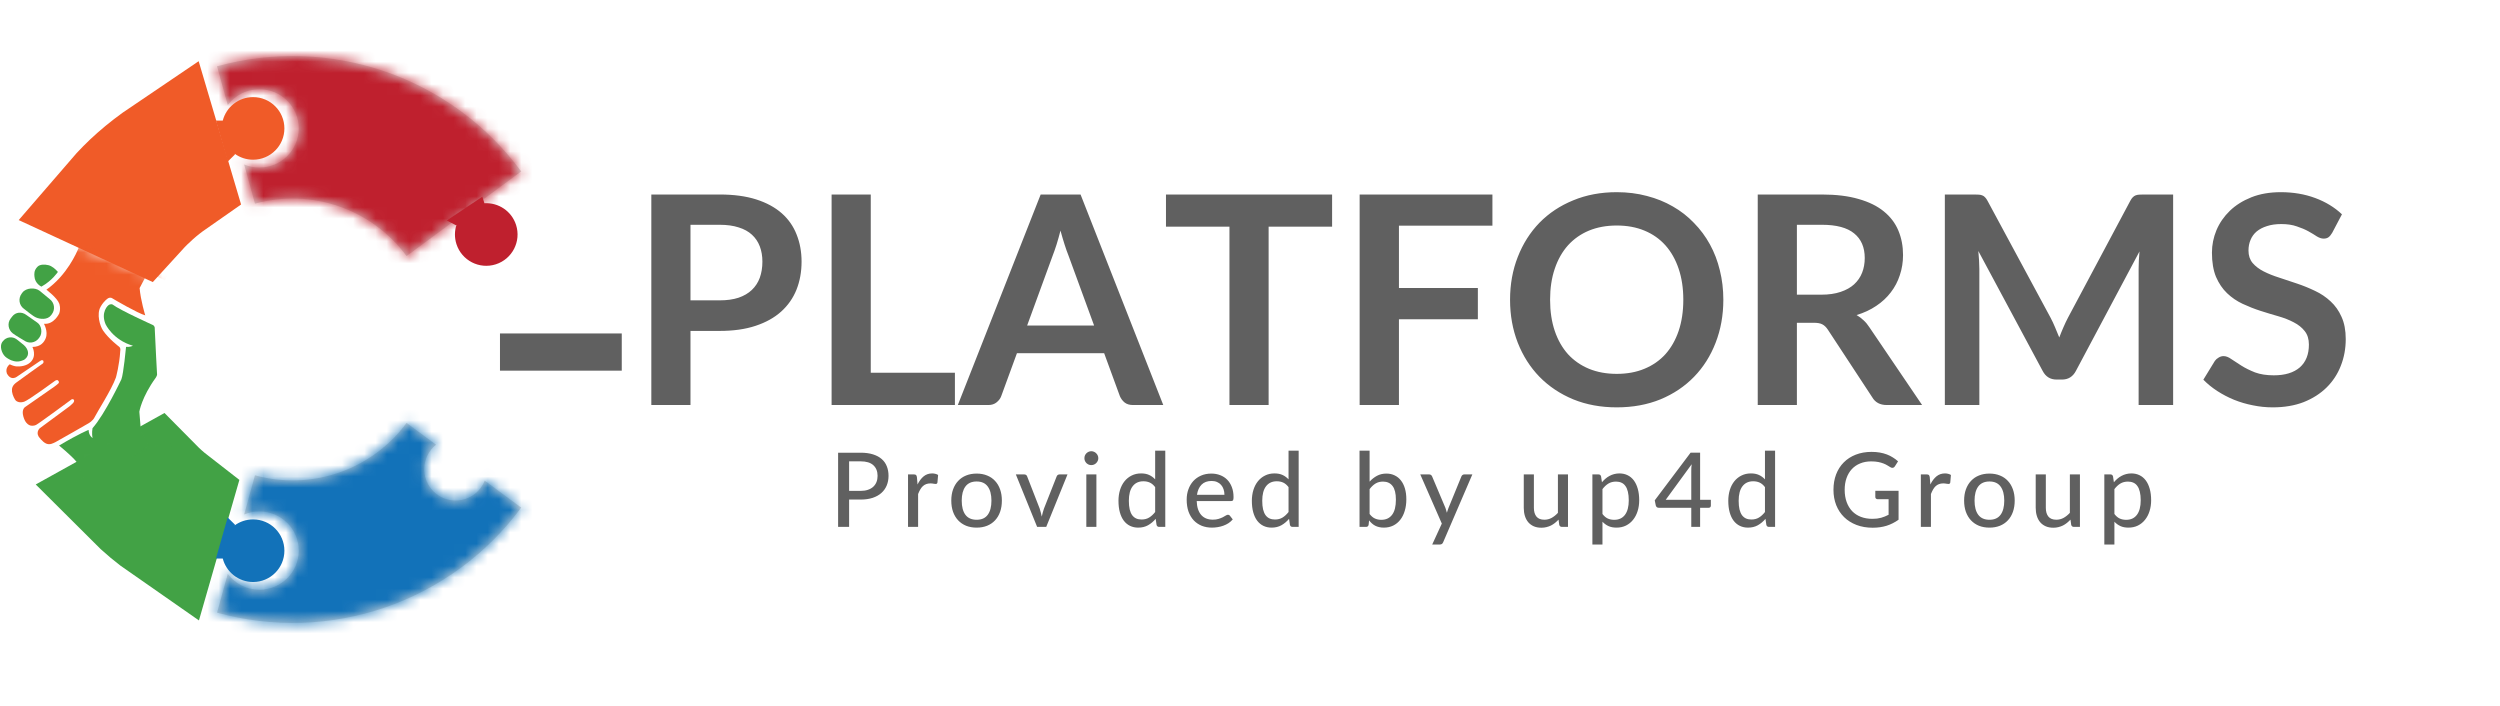 <svg width="223" height="63" viewBox="0 0 223 63" fill="none" xmlns="http://www.w3.org/2000/svg">
<g clip-path="url(#clip0_1393_1267)">
<path d="M76.764 43.787C77.013 43.787 77.231 43.755 77.418 43.69C77.609 43.626 77.767 43.535 77.893 43.419C78.022 43.299 78.119 43.157 78.183 42.995C78.248 42.829 78.28 42.646 78.28 42.446C78.28 42.044 78.154 41.727 77.902 41.497C77.653 41.266 77.274 41.151 76.764 41.151H75.741V43.787H76.764ZM76.764 40.381C77.188 40.381 77.557 40.431 77.87 40.529C78.183 40.627 78.443 40.767 78.649 40.948C78.855 41.126 79.007 41.343 79.105 41.598C79.207 41.853 79.257 42.136 79.257 42.446C79.257 42.756 79.203 43.042 79.096 43.303C78.988 43.561 78.83 43.784 78.621 43.971C78.412 44.159 78.151 44.305 77.838 44.409C77.527 44.511 77.169 44.561 76.764 44.561H75.741V46.999H74.759V40.381H76.764ZM81.844 43.216C81.995 42.908 82.176 42.667 82.388 42.492C82.6 42.317 82.855 42.229 83.153 42.229C83.255 42.229 83.35 42.242 83.439 42.266C83.531 42.288 83.611 42.322 83.679 42.368L83.619 43.045C83.597 43.128 83.546 43.17 83.467 43.17C83.424 43.17 83.359 43.162 83.273 43.147C83.187 43.128 83.095 43.119 82.996 43.119C82.852 43.119 82.725 43.14 82.614 43.183C82.503 43.223 82.403 43.285 82.314 43.368C82.228 43.448 82.152 43.547 82.084 43.667C82.016 43.784 81.953 43.918 81.895 44.068V46.999H80.996V42.317H81.513C81.611 42.317 81.677 42.335 81.711 42.372C81.748 42.406 81.774 42.468 81.789 42.557L81.844 43.216ZM87.118 42.243C87.462 42.243 87.772 42.3 88.049 42.414C88.329 42.524 88.565 42.686 88.759 42.898C88.955 43.107 89.106 43.36 89.21 43.658C89.315 43.953 89.367 44.285 89.367 44.654C89.367 45.022 89.315 45.356 89.21 45.654C89.106 45.952 88.955 46.205 88.759 46.414C88.565 46.623 88.329 46.784 88.049 46.898C87.772 47.009 87.462 47.064 87.118 47.064C86.771 47.064 86.457 47.009 86.178 46.898C85.901 46.784 85.665 46.623 85.468 46.414C85.272 46.205 85.119 45.952 85.012 45.654C84.907 45.356 84.855 45.022 84.855 44.654C84.855 44.285 84.907 43.953 85.012 43.658C85.119 43.36 85.272 43.107 85.468 42.898C85.665 42.686 85.901 42.524 86.178 42.414C86.457 42.3 86.771 42.243 87.118 42.243ZM87.118 46.363C87.561 46.363 87.891 46.214 88.109 45.916C88.327 45.618 88.436 45.199 88.436 44.658C88.436 44.117 88.327 43.698 88.109 43.4C87.891 43.099 87.561 42.948 87.118 42.948C86.669 42.948 86.335 43.099 86.113 43.4C85.895 43.698 85.786 44.117 85.786 44.658C85.786 45.199 85.895 45.618 86.113 45.916C86.335 46.214 86.669 46.363 87.118 46.363ZM95.222 42.317L93.323 46.999H92.512L90.613 42.317H91.355C91.426 42.317 91.484 42.334 91.53 42.368C91.576 42.401 91.607 42.444 91.622 42.497L92.742 45.373C92.782 45.492 92.816 45.612 92.844 45.732C92.874 45.849 92.902 45.965 92.927 46.082C92.951 45.965 92.979 45.849 93.01 45.732C93.04 45.615 93.077 45.495 93.12 45.373L94.254 42.497C94.272 42.444 94.305 42.401 94.351 42.368C94.397 42.334 94.452 42.317 94.517 42.317H95.222ZM97.799 42.317V46.999H96.9V42.317H97.799ZM97.969 40.87C97.969 40.953 97.952 41.033 97.918 41.109C97.885 41.183 97.838 41.249 97.78 41.308C97.725 41.363 97.659 41.408 97.582 41.441C97.505 41.472 97.425 41.487 97.342 41.487C97.259 41.487 97.181 41.472 97.107 41.441C97.034 41.408 96.967 41.363 96.909 41.308C96.854 41.249 96.809 41.183 96.775 41.109C96.745 41.033 96.729 40.953 96.729 40.87C96.729 40.784 96.745 40.704 96.775 40.63C96.809 40.553 96.854 40.487 96.909 40.432C96.967 40.374 97.034 40.329 97.107 40.298C97.181 40.265 97.259 40.248 97.342 40.248C97.425 40.248 97.505 40.265 97.582 40.298C97.659 40.329 97.725 40.374 97.78 40.432C97.838 40.487 97.885 40.553 97.918 40.63C97.952 40.704 97.969 40.784 97.969 40.87ZM103.04 43.451C102.893 43.257 102.733 43.122 102.561 43.045C102.392 42.968 102.201 42.93 101.989 42.93C101.578 42.93 101.258 43.079 101.031 43.377C100.806 43.672 100.694 44.104 100.694 44.672C100.694 44.97 100.719 45.225 100.768 45.437C100.82 45.646 100.894 45.818 100.989 45.953C101.088 46.085 101.207 46.184 101.349 46.248C101.49 46.31 101.65 46.34 101.828 46.34C102.089 46.34 102.315 46.282 102.505 46.165C102.696 46.048 102.874 45.884 103.04 45.672V43.451ZM103.943 40.197V46.999H103.4C103.274 46.999 103.195 46.94 103.165 46.82L103.086 46.28C102.886 46.517 102.659 46.708 102.404 46.852C102.152 46.993 101.86 47.064 101.528 47.064C101.261 47.064 101.018 47.012 100.8 46.907C100.585 46.803 100.401 46.651 100.247 46.451C100.094 46.248 99.975 45.998 99.892 45.7C99.809 45.402 99.768 45.059 99.768 44.672C99.768 44.325 99.814 44.002 99.906 43.704C99.998 43.406 100.132 43.148 100.307 42.93C100.482 42.712 100.694 42.541 100.943 42.418C101.192 42.292 101.473 42.229 101.787 42.229C102.069 42.229 102.309 42.276 102.505 42.368C102.705 42.46 102.883 42.59 103.04 42.759V40.197H103.943ZM109.22 44.137C109.22 43.959 109.194 43.795 109.142 43.644C109.093 43.494 109.019 43.363 108.921 43.253C108.823 43.142 108.703 43.056 108.561 42.995C108.42 42.933 108.257 42.902 108.073 42.902C107.695 42.902 107.397 43.011 107.179 43.23C106.964 43.448 106.827 43.75 106.769 44.137H109.22ZM109.962 46.331C109.852 46.46 109.724 46.572 109.58 46.668C109.436 46.76 109.282 46.835 109.119 46.893C108.956 46.952 108.787 46.995 108.612 47.022C108.44 47.05 108.27 47.064 108.101 47.064C107.778 47.064 107.478 47.01 107.202 46.903C106.928 46.792 106.69 46.632 106.488 46.423C106.288 46.211 106.131 45.95 106.017 45.64C105.907 45.327 105.852 44.967 105.852 44.561C105.852 44.236 105.902 43.933 106.004 43.654C106.105 43.371 106.249 43.125 106.437 42.916C106.627 42.707 106.859 42.543 107.133 42.423C107.406 42.303 107.713 42.243 108.054 42.243C108.34 42.243 108.603 42.291 108.843 42.386C109.085 42.478 109.294 42.614 109.469 42.792C109.644 42.97 109.781 43.19 109.88 43.451C109.981 43.712 110.032 44.01 110.032 44.345C110.032 44.483 110.016 44.577 109.986 44.626C109.955 44.672 109.898 44.695 109.815 44.695H106.746C106.755 44.975 106.795 45.219 106.865 45.428C106.936 45.634 107.033 45.806 107.156 45.944C107.282 46.082 107.431 46.185 107.603 46.253C107.775 46.32 107.967 46.354 108.179 46.354C108.379 46.354 108.551 46.331 108.695 46.285C108.843 46.239 108.969 46.19 109.073 46.138C109.181 46.082 109.27 46.032 109.34 45.986C109.414 45.939 109.479 45.916 109.534 45.916C109.608 45.916 109.664 45.944 109.704 45.999L109.962 46.331ZM114.938 43.451C114.79 43.257 114.631 43.122 114.459 43.045C114.29 42.968 114.099 42.93 113.887 42.93C113.475 42.93 113.156 43.079 112.929 43.377C112.704 43.672 112.592 44.104 112.592 44.672C112.592 44.97 112.617 45.225 112.666 45.437C112.718 45.646 112.792 45.818 112.887 45.953C112.985 46.085 113.105 46.184 113.247 46.248C113.388 46.31 113.548 46.34 113.726 46.34C113.987 46.34 114.213 46.282 114.403 46.165C114.594 46.048 114.772 45.884 114.938 45.672V43.451ZM115.841 40.197V46.999H115.297C115.171 46.999 115.093 46.94 115.062 46.82L114.984 46.28C114.784 46.517 114.557 46.708 114.302 46.852C114.05 46.993 113.758 47.064 113.426 47.064C113.159 47.064 112.916 47.012 112.698 46.907C112.483 46.803 112.299 46.651 112.145 46.451C111.991 46.248 111.873 45.998 111.79 45.7C111.707 45.402 111.666 45.059 111.666 44.672C111.666 44.325 111.712 44.002 111.804 43.704C111.896 43.406 112.03 43.148 112.205 42.93C112.38 42.712 112.592 42.541 112.841 42.418C113.09 42.292 113.371 42.229 113.684 42.229C113.967 42.229 114.207 42.276 114.403 42.368C114.603 42.46 114.781 42.59 114.938 42.759V40.197H115.841ZM122.168 45.847C122.316 46.041 122.476 46.176 122.648 46.253C122.82 46.33 123.007 46.368 123.21 46.368C123.628 46.368 123.949 46.219 124.173 45.921C124.401 45.623 124.514 45.173 124.514 44.571C124.514 44.014 124.414 43.607 124.215 43.349C124.015 43.088 123.732 42.958 123.367 42.958C123.109 42.958 122.884 43.016 122.694 43.133C122.506 43.249 122.331 43.415 122.168 43.63V45.847ZM122.168 42.962C122.362 42.747 122.582 42.574 122.828 42.441C123.073 42.309 123.353 42.243 123.666 42.243C123.94 42.243 124.186 42.297 124.404 42.405C124.625 42.509 124.812 42.661 124.966 42.861C125.12 43.057 125.238 43.297 125.321 43.58C125.404 43.862 125.445 44.182 125.445 44.538C125.445 44.916 125.398 45.26 125.302 45.571C125.21 45.881 125.077 46.147 124.901 46.368C124.729 46.589 124.519 46.761 124.27 46.884C124.021 47.004 123.742 47.064 123.431 47.064C123.281 47.064 123.142 47.048 123.016 47.018C122.891 46.99 122.774 46.949 122.666 46.893C122.562 46.838 122.465 46.77 122.376 46.691C122.287 46.611 122.202 46.52 122.122 46.419L122.081 46.81C122.056 46.936 121.98 46.999 121.85 46.999H121.27V40.197H122.168V42.962ZM131.334 42.317L128.734 48.359C128.707 48.426 128.67 48.479 128.624 48.516C128.578 48.553 128.51 48.571 128.421 48.571H127.753L128.61 46.704L126.688 42.317H127.472C127.548 42.317 127.608 42.335 127.651 42.372C127.694 42.409 127.725 42.451 127.744 42.497L128.933 45.308C128.957 45.379 128.98 45.451 129.002 45.525C129.026 45.595 129.046 45.666 129.062 45.737C129.083 45.663 129.106 45.591 129.131 45.52C129.155 45.446 129.181 45.374 129.209 45.303L130.357 42.497C130.378 42.444 130.412 42.401 130.458 42.368C130.504 42.334 130.556 42.317 130.615 42.317H131.334ZM139.865 42.317V46.999H139.326C139.203 46.999 139.123 46.94 139.086 46.82L139.022 46.35C138.92 46.457 138.814 46.555 138.704 46.645C138.593 46.734 138.475 46.81 138.349 46.875C138.223 46.936 138.089 46.984 137.948 47.018C137.806 47.055 137.654 47.073 137.492 47.073C137.233 47.073 137.006 47.03 136.809 46.944C136.616 46.858 136.453 46.738 136.321 46.585C136.189 46.428 136.089 46.24 136.021 46.022C135.954 45.804 135.92 45.563 135.92 45.299V42.317H136.823V45.299C136.823 45.634 136.9 45.895 137.054 46.082C137.207 46.267 137.442 46.359 137.759 46.359C137.989 46.359 138.204 46.305 138.404 46.197C138.604 46.087 138.791 45.936 138.966 45.746V42.317H139.865ZM142.94 45.847C143.087 46.041 143.246 46.176 143.414 46.253C143.587 46.33 143.779 46.368 143.991 46.368C144.402 46.368 144.72 46.221 144.945 45.926C145.172 45.627 145.286 45.194 145.286 44.626C145.286 44.328 145.259 44.074 145.207 43.865C145.158 43.654 145.084 43.481 144.986 43.349C144.891 43.214 144.773 43.116 144.631 43.054C144.49 42.99 144.33 42.958 144.152 42.958C143.891 42.958 143.663 43.016 143.47 43.133C143.279 43.249 143.103 43.415 142.94 43.63V45.847ZM142.894 43.017C142.992 42.901 143.097 42.795 143.207 42.7C143.321 42.601 143.442 42.518 143.571 42.451C143.7 42.38 143.837 42.326 143.981 42.289C144.129 42.249 144.286 42.229 144.451 42.229C144.719 42.229 144.96 42.282 145.175 42.386C145.393 42.491 145.579 42.644 145.733 42.847C145.886 43.05 146.005 43.3 146.088 43.598C146.174 43.896 146.217 44.239 146.217 44.626C146.217 44.973 146.169 45.296 146.074 45.594C145.982 45.889 145.848 46.145 145.673 46.363C145.501 46.581 145.289 46.754 145.037 46.88C144.788 47.002 144.507 47.064 144.193 47.064C143.914 47.064 143.674 47.018 143.474 46.926C143.275 46.834 143.097 46.704 142.94 46.538V48.571H142.041V42.317H142.58C142.706 42.317 142.785 42.377 142.815 42.497L142.894 43.017ZM150.862 44.584V42.004C150.862 41.914 150.864 41.821 150.867 41.722C150.873 41.621 150.884 41.517 150.899 41.409L148.581 44.584H150.862ZM152.609 44.584V45.105C152.609 45.157 152.592 45.202 152.558 45.239C152.524 45.276 152.477 45.294 152.415 45.294H151.65V46.999H150.862V45.294H147.959C147.891 45.294 147.834 45.276 147.788 45.239C147.742 45.199 147.711 45.15 147.696 45.091L147.604 44.63L150.802 40.377H151.65V44.584H152.609ZM157.435 43.451C157.287 43.257 157.127 43.122 156.955 43.045C156.786 42.968 156.596 42.93 156.384 42.93C155.972 42.93 155.653 43.079 155.425 43.377C155.201 43.672 155.089 44.104 155.089 44.672C155.089 44.97 155.114 45.225 155.163 45.437C155.215 45.646 155.289 45.818 155.384 45.953C155.482 46.085 155.602 46.184 155.743 46.248C155.885 46.31 156.044 46.34 156.223 46.34C156.484 46.34 156.71 46.282 156.9 46.165C157.091 46.048 157.269 45.884 157.435 45.672V43.451ZM158.338 40.197V46.999H157.794C157.668 46.999 157.59 46.94 157.559 46.82L157.481 46.28C157.281 46.517 157.054 46.708 156.799 46.852C156.547 46.993 156.255 47.064 155.923 47.064C155.656 47.064 155.413 47.012 155.195 46.907C154.98 46.803 154.796 46.651 154.642 46.451C154.488 46.248 154.37 45.998 154.287 45.7C154.204 45.402 154.163 45.059 154.163 44.672C154.163 44.325 154.209 44.002 154.301 43.704C154.393 43.406 154.527 43.148 154.702 42.93C154.877 42.712 155.089 42.541 155.338 42.418C155.587 42.292 155.868 42.229 156.181 42.229C156.464 42.229 156.703 42.276 156.9 42.368C157.1 42.46 157.278 42.59 157.435 42.759V40.197H158.338ZM169.352 43.778V46.359C169.017 46.598 168.661 46.778 168.283 46.898C167.905 47.015 167.493 47.073 167.048 47.073C166.513 47.073 166.029 46.99 165.596 46.824C165.166 46.658 164.799 46.426 164.495 46.128C164.191 45.83 163.956 45.474 163.79 45.059C163.627 44.644 163.545 44.188 163.545 43.69C163.545 43.19 163.624 42.732 163.78 42.317C163.94 41.899 164.168 41.543 164.462 41.248C164.757 40.95 165.114 40.719 165.532 40.556C165.953 40.391 166.424 40.308 166.947 40.308C167.211 40.308 167.455 40.328 167.679 40.367C167.907 40.407 168.117 40.464 168.311 40.538C168.504 40.612 168.682 40.701 168.845 40.805C169.011 40.907 169.165 41.022 169.306 41.151L169.025 41.593C168.982 41.664 168.925 41.709 168.855 41.727C168.784 41.745 168.707 41.729 168.624 41.676C168.544 41.63 168.455 41.577 168.357 41.515C168.262 41.454 168.146 41.397 168.011 41.345C167.879 41.292 167.724 41.248 167.546 41.211C167.367 41.174 167.157 41.156 166.914 41.156C166.552 41.156 166.225 41.215 165.933 41.335C165.641 41.452 165.392 41.621 165.186 41.842C164.98 42.063 164.822 42.331 164.711 42.644C164.601 42.955 164.545 43.303 164.545 43.69C164.545 44.096 164.604 44.46 164.721 44.783C164.837 45.102 165.002 45.374 165.214 45.598C165.429 45.82 165.688 45.989 165.993 46.105C166.3 46.222 166.642 46.28 167.02 46.28C167.168 46.28 167.304 46.273 167.43 46.257C167.559 46.239 167.682 46.214 167.799 46.184C167.916 46.153 168.028 46.114 168.136 46.068C168.246 46.022 168.355 45.972 168.463 45.916V44.529H167.486C167.424 44.529 167.374 44.511 167.334 44.474C167.297 44.437 167.278 44.391 167.278 44.336V43.778H169.352ZM172.188 43.216C172.339 42.908 172.52 42.667 172.732 42.492C172.944 42.317 173.199 42.229 173.497 42.229C173.598 42.229 173.694 42.242 173.783 42.266C173.875 42.288 173.955 42.322 174.022 42.368L173.963 43.045C173.941 43.128 173.89 43.17 173.81 43.17C173.767 43.17 173.703 43.162 173.617 43.147C173.531 43.128 173.439 43.119 173.34 43.119C173.196 43.119 173.068 43.14 172.958 43.183C172.847 43.223 172.747 43.285 172.658 43.368C172.572 43.448 172.495 43.547 172.428 43.667C172.36 43.784 172.297 43.918 172.239 44.068V46.999H171.34V42.317H171.856C171.955 42.317 172.021 42.335 172.055 42.372C172.091 42.406 172.118 42.468 172.133 42.557L172.188 43.216ZM177.462 42.243C177.806 42.243 178.116 42.3 178.393 42.414C178.673 42.524 178.909 42.686 179.103 42.898C179.299 43.107 179.45 43.36 179.554 43.658C179.659 43.953 179.711 44.285 179.711 44.654C179.711 45.022 179.659 45.356 179.554 45.654C179.45 45.952 179.299 46.205 179.103 46.414C178.909 46.623 178.673 46.784 178.393 46.898C178.116 47.009 177.806 47.064 177.462 47.064C177.115 47.064 176.801 47.009 176.522 46.898C176.245 46.784 176.009 46.623 175.812 46.414C175.615 46.205 175.463 45.952 175.356 45.654C175.251 45.356 175.199 45.022 175.199 44.654C175.199 44.285 175.251 43.953 175.356 43.658C175.463 43.36 175.615 43.107 175.812 42.898C176.009 42.686 176.245 42.524 176.522 42.414C176.801 42.3 177.115 42.243 177.462 42.243ZM177.462 46.363C177.904 46.363 178.235 46.214 178.453 45.916C178.671 45.618 178.78 45.199 178.78 44.658C178.78 44.117 178.671 43.698 178.453 43.4C178.235 43.099 177.904 42.948 177.462 42.948C177.013 42.948 176.678 43.099 176.457 43.4C176.239 43.698 176.13 44.117 176.13 44.658C176.13 45.199 176.239 45.618 176.457 45.916C176.678 46.214 177.013 46.363 177.462 46.363ZM185.53 42.317V46.999H184.991C184.868 46.999 184.788 46.94 184.751 46.82L184.687 46.35C184.585 46.457 184.479 46.555 184.369 46.645C184.258 46.734 184.14 46.81 184.014 46.875C183.888 46.936 183.754 46.984 183.613 47.018C183.472 47.055 183.32 47.073 183.157 47.073C182.899 47.073 182.671 47.03 182.475 46.944C182.281 46.858 182.118 46.738 181.986 46.585C181.854 46.428 181.754 46.24 181.687 46.022C181.619 45.804 181.585 45.563 181.585 45.299V42.317H182.488V45.299C182.488 45.634 182.565 45.895 182.719 46.082C182.873 46.267 183.108 46.359 183.424 46.359C183.654 46.359 183.87 46.305 184.069 46.197C184.269 46.087 184.456 45.936 184.632 45.746V42.317H185.53ZM188.605 45.847C188.753 46.041 188.911 46.176 189.08 46.253C189.252 46.33 189.444 46.368 189.656 46.368C190.068 46.368 190.386 46.221 190.61 45.926C190.837 45.627 190.951 45.194 190.951 44.626C190.951 44.328 190.925 44.074 190.872 43.865C190.823 43.654 190.75 43.481 190.651 43.349C190.556 43.214 190.438 43.116 190.296 43.054C190.155 42.99 189.995 42.958 189.817 42.958C189.556 42.958 189.329 43.016 189.135 43.133C188.945 43.249 188.768 43.415 188.605 43.63V45.847ZM188.559 43.017C188.657 42.901 188.762 42.795 188.872 42.7C188.986 42.601 189.107 42.518 189.236 42.451C189.365 42.38 189.502 42.326 189.647 42.289C189.794 42.249 189.951 42.229 190.117 42.229C190.384 42.229 190.625 42.282 190.84 42.386C191.058 42.491 191.244 42.644 191.398 42.847C191.551 43.05 191.67 43.3 191.753 43.598C191.839 43.896 191.882 44.239 191.882 44.626C191.882 44.973 191.834 45.296 191.739 45.594C191.647 45.889 191.513 46.145 191.338 46.363C191.166 46.581 190.954 46.754 190.702 46.88C190.453 47.002 190.172 47.064 189.859 47.064C189.579 47.064 189.339 47.018 189.14 46.926C188.94 46.834 188.762 46.704 188.605 46.538V48.571H187.706V42.317H188.246C188.372 42.317 188.45 42.377 188.481 42.497L188.559 43.017Z" fill="#606060"/>
<rect x="44.598" y="29.744" width="10.863" height="3.319" fill="#606060"/>
<path d="M64.201 26.791C64.842 26.791 65.4 26.713 65.877 26.557C66.353 26.393 66.747 26.163 67.058 25.869C67.379 25.566 67.617 25.202 67.773 24.778C67.928 24.345 68.006 23.865 68.006 23.337C68.006 22.834 67.928 22.38 67.773 21.973C67.617 21.566 67.383 21.22 67.071 20.934C66.76 20.648 66.366 20.432 65.89 20.285C65.413 20.129 64.851 20.051 64.201 20.051H61.591V26.791H64.201ZM64.201 17.35C65.457 17.35 66.543 17.497 67.461 17.791C68.379 18.086 69.136 18.497 69.734 19.025C70.331 19.553 70.772 20.185 71.058 20.921C71.353 21.657 71.5 22.462 71.5 23.337C71.5 24.246 71.348 25.081 71.045 25.843C70.742 26.596 70.288 27.245 69.682 27.791C69.076 28.336 68.314 28.761 67.396 29.064C66.487 29.367 65.422 29.518 64.201 29.518H61.591V36.128H58.098V17.35H64.201ZM85.178 33.245V36.128H74.179V17.35H77.672V33.245H85.178ZM97.594 29.038L95.308 22.791C95.196 22.514 95.079 22.185 94.958 21.804C94.837 21.423 94.715 21.012 94.594 20.57C94.482 21.012 94.365 21.428 94.244 21.817C94.122 22.198 94.005 22.531 93.893 22.817L91.62 29.038H97.594ZM103.763 36.128H101.062C100.758 36.128 100.512 36.055 100.321 35.907C100.131 35.752 99.988 35.561 99.893 35.336L98.49 31.505H90.711L89.309 35.336C89.239 35.535 89.105 35.717 88.906 35.882C88.707 36.046 88.46 36.128 88.166 36.128H85.439L92.828 17.35H96.386L103.763 36.128ZM118.823 20.22H113.161V36.128H109.667V20.22H104.005V17.35H118.823V20.22ZM124.786 20.129V25.687H131.825V28.479H124.786V36.128H121.28V17.35H133.124V20.129H124.786ZM153.722 26.739C153.722 28.116 153.493 29.393 153.034 30.57C152.584 31.739 151.943 32.752 151.112 33.609C150.281 34.466 149.281 35.137 148.112 35.622C146.943 36.098 145.645 36.336 144.216 36.336C142.796 36.336 141.502 36.098 140.333 35.622C139.164 35.137 138.16 34.466 137.32 33.609C136.489 32.752 135.844 31.739 135.385 30.57C134.926 29.393 134.697 28.116 134.697 26.739C134.697 25.363 134.926 24.09 135.385 22.921C135.844 21.744 136.489 20.726 137.32 19.869C138.16 19.012 139.164 18.345 140.333 17.869C141.502 17.384 142.796 17.142 144.216 17.142C145.168 17.142 146.065 17.255 146.904 17.48C147.744 17.696 148.515 18.008 149.216 18.415C149.917 18.813 150.545 19.302 151.099 19.882C151.662 20.454 152.138 21.094 152.527 21.804C152.917 22.514 153.211 23.285 153.411 24.116C153.618 24.947 153.722 25.821 153.722 26.739ZM150.151 26.739C150.151 25.709 150.012 24.787 149.735 23.973C149.458 23.15 149.064 22.453 148.554 21.882C148.043 21.311 147.419 20.873 146.684 20.57C145.956 20.267 145.134 20.116 144.216 20.116C143.298 20.116 142.472 20.267 141.736 20.57C141.008 20.873 140.385 21.311 139.866 21.882C139.355 22.453 138.961 23.15 138.684 23.973C138.407 24.787 138.268 25.709 138.268 26.739C138.268 27.769 138.407 28.696 138.684 29.518C138.961 30.332 139.355 31.025 139.866 31.596C140.385 32.159 141.008 32.592 141.736 32.895C142.472 33.198 143.298 33.349 144.216 33.349C145.134 33.349 145.956 33.198 146.684 32.895C147.419 32.592 148.043 32.159 148.554 31.596C149.064 31.025 149.458 30.332 149.735 29.518C150.012 28.696 150.151 27.769 150.151 26.739ZM162.465 26.285C163.123 26.285 163.695 26.202 164.179 26.038C164.673 25.873 165.075 25.648 165.387 25.363C165.707 25.068 165.946 24.722 166.101 24.324C166.257 23.925 166.335 23.488 166.335 23.012C166.335 22.06 166.019 21.328 165.387 20.817C164.764 20.306 163.807 20.051 162.517 20.051H160.283V26.285H162.465ZM171.452 36.128H168.296C167.699 36.128 167.266 35.895 166.997 35.427L163.05 29.414C162.902 29.189 162.738 29.029 162.556 28.934C162.383 28.838 162.123 28.791 161.777 28.791H160.283V36.128H156.79V17.35H162.517C163.79 17.35 164.881 17.484 165.79 17.752C166.707 18.012 167.456 18.38 168.036 18.856C168.625 19.332 169.058 19.904 169.335 20.57C169.612 21.228 169.751 21.956 169.751 22.752C169.751 23.384 169.655 23.982 169.465 24.544C169.283 25.107 169.015 25.618 168.66 26.077C168.313 26.536 167.881 26.938 167.361 27.285C166.85 27.631 166.266 27.904 165.608 28.103C165.833 28.233 166.041 28.388 166.231 28.57C166.422 28.743 166.595 28.951 166.751 29.194L171.452 36.128ZM193.843 17.35V36.128H190.765V23.999C190.765 23.514 190.791 22.99 190.843 22.427L185.168 33.09C184.899 33.6 184.488 33.856 183.934 33.856H183.44C182.886 33.856 182.475 33.6 182.207 33.09L176.467 22.389C176.493 22.674 176.514 22.956 176.532 23.233C176.549 23.51 176.558 23.765 176.558 23.999V36.128H173.48V17.35H176.116C176.272 17.35 176.406 17.354 176.519 17.363C176.631 17.371 176.731 17.393 176.817 17.428C176.913 17.462 176.995 17.519 177.064 17.596C177.142 17.674 177.216 17.778 177.285 17.908L182.908 28.336C183.055 28.613 183.189 28.899 183.311 29.194C183.44 29.488 183.566 29.791 183.687 30.103C183.808 29.782 183.934 29.475 184.064 29.18C184.194 28.878 184.332 28.587 184.479 28.31L190.025 17.908C190.094 17.778 190.167 17.674 190.245 17.596C190.323 17.519 190.406 17.462 190.492 17.428C190.587 17.393 190.691 17.371 190.804 17.363C190.916 17.354 191.051 17.35 191.206 17.35H193.843ZM208.032 20.765C207.928 20.947 207.816 21.081 207.694 21.168C207.582 21.246 207.439 21.285 207.266 21.285C207.084 21.285 206.885 21.22 206.668 21.09C206.461 20.951 206.21 20.8 205.915 20.635C205.621 20.471 205.275 20.324 204.876 20.194C204.487 20.055 204.024 19.986 203.487 19.986C203.002 19.986 202.578 20.047 202.214 20.168C201.85 20.28 201.543 20.441 201.292 20.648C201.05 20.856 200.868 21.107 200.747 21.402C200.625 21.687 200.565 22.003 200.565 22.35C200.565 22.791 200.686 23.159 200.928 23.453C201.179 23.748 201.508 23.999 201.915 24.207C202.322 24.415 202.785 24.601 203.305 24.765C203.824 24.93 204.357 25.107 204.902 25.297C205.448 25.479 205.98 25.696 206.5 25.947C207.019 26.189 207.482 26.501 207.889 26.882C208.296 27.254 208.621 27.713 208.863 28.259C209.114 28.804 209.24 29.466 209.24 30.245C209.24 31.094 209.093 31.89 208.798 32.635C208.513 33.371 208.088 34.016 207.526 34.57C206.971 35.115 206.292 35.548 205.487 35.869C204.681 36.18 203.759 36.336 202.721 36.336C202.123 36.336 201.534 36.276 200.954 36.154C200.374 36.042 199.816 35.877 199.279 35.661C198.751 35.444 198.253 35.185 197.786 34.882C197.318 34.579 196.903 34.241 196.539 33.869L197.565 32.193C197.651 32.072 197.764 31.973 197.903 31.895C198.041 31.808 198.188 31.765 198.344 31.765C198.561 31.765 198.794 31.856 199.045 32.038C199.296 32.211 199.595 32.406 199.941 32.622C200.288 32.838 200.69 33.038 201.149 33.219C201.617 33.392 202.175 33.479 202.824 33.479C203.82 33.479 204.591 33.245 205.136 32.778C205.681 32.302 205.954 31.622 205.954 30.739C205.954 30.245 205.829 29.843 205.578 29.531C205.335 29.22 205.01 28.96 204.604 28.752C204.197 28.535 203.733 28.354 203.214 28.206C202.695 28.059 202.166 27.899 201.63 27.726C201.093 27.553 200.565 27.345 200.045 27.103C199.526 26.86 199.063 26.544 198.656 26.155C198.249 25.765 197.92 25.28 197.669 24.7C197.426 24.111 197.305 23.389 197.305 22.531C197.305 21.848 197.439 21.181 197.708 20.532C197.985 19.882 198.383 19.306 198.902 18.804C199.422 18.302 200.063 17.9 200.825 17.596C201.586 17.294 202.461 17.142 203.448 17.142C204.556 17.142 205.578 17.315 206.513 17.662C207.448 18.008 208.244 18.493 208.902 19.116L208.032 20.765Z" fill="#606060"/>
<path d="M12.187 15.817C12.956 15.138 13.807 14.483 14.696 13.883L15.348 16.085C14.783 16.479 14.24 16.905 13.722 17.363C13.233 17.795 12.769 18.252 12.331 18.732L10.255 17.772C10.851 17.08 11.497 16.426 12.187 15.817Z" fill="#D9D9D9" stroke="#F05B28" stroke-width="10.583"/>
<path d="M15.276 44.789L14.7 46.791C13.692 46.092 12.75 45.305 11.885 44.438L13.73 43.414C14.209 43.899 14.722 44.359 15.276 44.789Z" fill="#D9D9D9" stroke="#42A245" stroke-width="10.583"/>
<mask id="path-6-inside-1_1393_1267" fill="white">
<path fill-rule="evenodd" clip-rule="evenodd" d="M34.381 6.389C39.225 8.063 43.448 11.166 46.492 15.289L36.266 22.84C34.749 20.785 32.644 19.239 30.23 18.405C27.816 17.571 25.205 17.488 22.743 18.168L21.778 14.672C22.196 14.847 22.656 14.943 23.138 14.943C25.077 14.943 26.648 13.381 26.648 11.453C26.648 9.525 25.077 7.962 23.138 7.962C21.981 7.962 20.955 8.518 20.316 9.376L19.36 5.914C24.3 4.55 29.537 4.716 34.381 6.389Z"/>
</mask>
<path fill-rule="evenodd" clip-rule="evenodd" d="M34.381 6.389C39.225 8.063 43.448 11.166 46.492 15.289L36.266 22.84C34.749 20.785 32.644 19.239 30.23 18.405C27.816 17.571 25.205 17.488 22.743 18.168L21.778 14.672C22.196 14.847 22.656 14.943 23.138 14.943C25.077 14.943 26.648 13.381 26.648 11.453C26.648 9.525 25.077 7.962 23.138 7.962C21.981 7.962 20.955 8.518 20.316 9.376L19.36 5.914C24.3 4.55 29.537 4.716 34.381 6.389Z" fill="#D9D9D9"/>
<path d="M46.492 15.289L52.779 23.802L61.293 17.515L55.006 9.002L46.492 15.289ZM34.381 6.389L30.925 16.392L34.381 6.389ZM36.266 22.84L27.753 29.127L34.04 37.641L42.553 31.354L36.266 22.84ZM22.743 18.168L12.541 20.985L15.358 31.186L25.56 28.369L22.743 18.168ZM21.778 14.672L25.861 4.908L5.785 -3.488L11.576 17.488L21.778 14.672ZM20.316 9.376L10.114 12.193L15.871 33.044L28.8 15.702L20.316 9.376ZM19.36 5.914L16.543 -4.288L6.342 -1.471L9.158 8.731L19.36 5.914ZM55.006 9.002C50.69 3.157 44.704 -1.241 37.837 -3.614L30.925 16.392C33.746 17.367 36.206 19.174 37.979 21.576L55.006 9.002ZM42.553 31.354L52.779 23.802L40.206 6.775L29.979 14.327L42.553 31.354ZM26.774 28.408C27.165 28.543 27.507 28.794 27.753 29.127L44.78 16.553C41.991 12.777 38.123 9.935 33.686 8.402L26.774 28.408ZM25.56 28.369C25.959 28.259 26.382 28.273 26.774 28.408L33.686 8.402C29.249 6.869 24.452 6.717 19.927 7.966L25.56 28.369ZM11.576 17.488L12.541 20.985L32.945 15.351L31.979 11.855L11.576 17.488ZM23.138 4.36C24.081 4.36 25.008 4.551 25.861 4.908L17.695 24.436C19.384 25.142 21.23 25.527 23.138 25.527V4.36ZM16.065 11.453C16.065 7.478 19.289 4.36 23.138 4.36V25.527C30.864 25.527 37.232 19.283 37.232 11.453H16.065ZM23.138 18.546C19.289 18.546 16.065 15.427 16.065 11.453H37.232C37.232 3.623 30.864 -2.621 23.138 -2.621V18.546ZM28.8 15.702C27.52 17.42 25.45 18.546 23.138 18.546V-2.621C18.513 -2.621 14.391 -0.383 11.831 3.05L28.8 15.702ZM9.158 8.731L10.114 12.193L30.517 6.56L29.561 3.097L9.158 8.731ZM37.837 -3.614C30.971 -5.986 23.546 -6.221 16.543 -4.288L22.177 16.116C25.054 15.321 28.104 15.418 30.925 16.392L37.837 -3.614Z" fill="#BF202E" mask="url(#path-6-inside-1_1393_1267)"/>
<path fill-rule="evenodd" clip-rule="evenodd" d="M22.576 14.246C24.118 14.246 25.368 12.996 25.368 11.454C25.368 9.912 24.118 8.662 22.576 8.662C21.275 8.662 20.182 9.551 19.871 10.755L19.26 10.755L20.307 14.42L20.956 13.779L20.938 13.716C21.398 14.05 21.964 14.246 22.576 14.246Z" fill="#F05B28"/>
<path fill-rule="evenodd" clip-rule="evenodd" d="M40.715 21.773C41.188 23.241 42.761 24.048 44.229 23.576C45.697 23.103 46.504 21.53 46.032 20.062C45.633 18.823 44.451 18.056 43.21 18.129L43.022 17.547L39.855 19.666L40.663 20.088L40.719 20.051C40.542 20.591 40.528 21.191 40.715 21.773Z" fill="#BF202E"/>
<path fill-rule="evenodd" clip-rule="evenodd" d="M22.576 46.331C24.118 46.331 25.368 47.581 25.368 49.123C25.368 50.665 24.118 51.915 22.576 51.915C21.275 51.915 20.182 51.026 19.871 49.822L19.26 49.822L20.307 46.157L20.956 46.798L20.938 46.861C21.398 46.527 21.964 46.331 22.576 46.331Z" fill="#1272B9"/>
<mask id="mask0_1393_1267" style="mask-type:alpha" maskUnits="userSpaceOnUse" x="-6" y="19" width="24" height="24">
<path d="M13.835 24.718L7.516 22.1L-1.787 19.482L-6 38.156L6.989 42.519L13.66 39.727L17.521 35.538L13.835 24.718Z" fill="#D9D9D9"/>
</mask>
<g mask="url(#mask0_1393_1267)">
<g clip-path="url(#clip1_1393_1267)">
<path d="M28.879 6.017C18.55 6.017 9.621 12.114 5.495 20.896L9.004 22.454L7.038 22.017L6.999 22.137C6.999 22.137 6.999 22.14 6.997 22.142L6.981 22.184C6.85 22.51 5.971 24.55 4.139 25.841C4.139 25.841 5.113 26.578 5.286 27.087C5.286 27.087 5.443 27.49 5.286 27.955C5.286 27.955 4.821 28.973 3.92 28.88C3.92 28.88 4.311 29.565 4.081 30.16C3.947 30.503 3.648 30.939 2.892 30.949C2.892 30.949 3.319 31.759 2.704 32.323C2.361 32.638 1.843 32.71 1.461 32.683C1.302 32.672 1.026 32.58 0.872 32.495C0.872 32.495 0.438 32.787 0.611 33.305C0.611 33.305 0.768 33.65 1.05 33.712C1.05 33.712 1.27 33.781 1.521 33.593L3.541 32.223L3.683 32.137C3.683 32.137 3.824 32.092 3.868 32.195C3.89 32.249 3.892 32.361 3.824 32.42C3.824 32.42 1.742 33.899 1.429 34.142C1.115 34.385 1.035 34.628 1.072 34.935C1.109 35.247 1.321 35.653 1.417 35.739C1.527 35.838 1.773 35.956 2.158 35.831C2.544 35.705 4.907 33.97 4.907 33.97C4.907 33.97 5.01 33.894 5.113 33.903C5.182 33.909 5.336 34.081 5.203 34.206C5.073 34.327 4.979 34.392 4.822 34.509C4.666 34.624 2.242 36.306 2.242 36.306C2.242 36.306 1.895 36.502 2.085 37.16C2.236 37.682 2.453 37.824 2.585 37.906C2.714 37.986 2.984 38.023 3.235 37.892C3.533 37.734 6.402 35.613 6.402 35.613C6.402 35.613 6.493 35.592 6.556 35.629C6.632 35.674 6.644 35.826 6.511 35.96C6.347 36.129 6.178 36.259 6.178 36.259L3.545 38.202C3.545 38.202 3.201 38.511 3.441 38.933C3.441 38.933 3.763 39.406 4.108 39.563C4.452 39.719 4.764 39.523 4.943 39.439C5.121 39.355 7.892 37.761 7.892 37.761C7.892 37.761 8.291 37.55 8.456 37.185C8.623 36.819 9.947 34.773 10.339 33.675C10.339 33.675 10.654 32.569 10.727 31.294C10.727 31.294 10.794 31.04 10.602 30.908C10.602 30.908 9.696 30.227 9.19 29.481C8.916 29.076 8.598 28.02 8.973 27.362C9.295 26.796 9.65 26.602 9.65 26.602C9.65 26.602 9.833 26.492 10.005 26.602C10.175 26.71 12.268 27.936 12.956 28.13C12.956 28.13 12.545 26.799 12.454 25.694L13.187 24.312L14.717 24.993C17.268 19.737 22.66 16.103 28.883 16.103C33.514 16.103 37.684 18.116 40.566 21.309L48.294 14.835C43.554 9.432 36.608 6.017 28.879 6.017Z" fill="#F05B28"/>
<path d="M4.431 26.678C4.431 26.678 3.769 26.122 3.542 25.943C3.123 25.615 2.319 25.672 2.001 26.097L1.93 26.194C1.612 26.62 1.698 27.226 2.126 27.539C2.397 27.736 2.905 28.181 3.21 28.316C3.578 28.483 4.239 28.546 4.557 28.119L4.628 28.023C4.946 27.596 4.856 26.993 4.431 26.677V26.678Z" fill="#42A245"/>
<path d="M3.334 28.782L2.343 28.089C1.931 27.782 1.388 27.829 1.081 28.241L0.941 28.426C0.633 28.839 0.738 29.418 1.132 29.73C1.369 29.916 2.151 30.371 2.151 30.371C2.564 30.678 3.147 30.592 3.456 30.18L3.524 30.088C3.809 29.713 3.709 29.03 3.334 28.784V28.782Z" fill="#42A245"/>
<path d="M1.48 30.265C1.091 29.975 0.539 30.057 0.25 30.446L0.184 30.534C-0.035 30.89 0.138 31.492 0.459 31.803C0.578 31.921 0.857 32.084 1.024 32.145C1.279 32.239 1.634 32.34 2.137 32.099L2.241 32.027C2.68 31.66 2.519 31.131 2.137 30.789C1.98 30.649 1.48 30.264 1.48 30.264V30.265Z" fill="#42A245"/>
<path d="M4.324 23.654C3.99 23.572 3.566 23.571 3.353 23.785C3.019 24.119 3.057 24.424 3.071 24.648C3.111 25.305 3.694 25.567 3.694 25.567C4.66 25.028 5.165 24.255 5.165 24.255C4.936 23.988 4.622 23.727 4.324 23.654Z" fill="#42A245"/>
<path d="M40.428 42.505C37.552 45.616 33.438 47.571 28.876 47.571C22.89 47.571 17.677 44.211 15.017 39.279L11.672 40.771L13.264 39.722L12.563 38.36L12.429 36.725C12.429 36.725 12.627 35.436 13.901 33.681C13.901 33.681 14.011 33.5 14.011 33.413C14.011 33.413 13.855 30.599 13.803 29.304C13.803 29.304 13.834 29.105 13.646 28.996C13.646 28.996 10.704 27.669 10.045 27.166C10.045 27.166 9.963 27.103 9.773 27.166C9.585 27.229 8.98 27.878 9.418 28.922C9.418 28.922 10.061 30.318 11.854 30.84C11.854 30.84 11.632 30.973 11.244 30.94C11.244 30.94 11.017 33.351 10.829 33.831C10.829 33.831 9.379 36.919 8.252 38.195C8.252 38.195 8.165 38.66 8.259 39.067C8.259 39.067 7.925 38.9 7.904 38.347C7.904 38.347 7.125 38.639 5.27 39.742C5.27 39.742 6.339 40.605 6.827 41.193L7.483 42.624L5.789 43.377C10.033 51.834 18.788 57.654 28.879 57.654C36.539 57.654 43.429 54.298 48.161 48.983L40.429 42.506L40.428 42.505Z" fill="#42A245"/>
</g>
</g>
<mask id="path-18-inside-2_1393_1267" fill="white">
<path fill-rule="evenodd" clip-rule="evenodd" d="M46.492 45.277C43.448 49.399 39.225 52.502 34.381 54.176C29.537 55.849 24.3 56.015 19.36 54.651L20.316 51.189C20.955 52.047 21.981 52.603 23.138 52.603C25.076 52.603 26.648 51.04 26.648 49.112C26.648 47.185 25.076 45.622 23.138 45.622C22.655 45.622 22.196 45.719 21.778 45.894L22.743 42.397C25.205 43.077 27.815 42.995 30.23 42.16C32.644 41.326 34.749 39.78 36.266 37.725L38.897 39.668C38.015 40.371 37.613 41.572 37.979 42.709C38.452 44.177 40.025 44.984 41.493 44.511C42.323 44.244 42.941 43.625 43.237 42.873L46.492 45.277Z"/>
</mask>
<path fill-rule="evenodd" clip-rule="evenodd" d="M46.492 45.277C43.448 49.399 39.225 52.502 34.381 54.176C29.537 55.849 24.3 56.015 19.36 54.651L20.316 51.189C20.955 52.047 21.981 52.603 23.138 52.603C25.076 52.603 26.648 51.04 26.648 49.112C26.648 47.185 25.076 45.622 23.138 45.622C22.655 45.622 22.196 45.719 21.778 45.894L22.743 42.397C25.205 43.077 27.815 42.995 30.23 42.16C32.644 41.326 34.749 39.78 36.266 37.725L38.897 39.668C38.015 40.371 37.613 41.572 37.979 42.709C38.452 44.177 40.025 44.984 41.493 44.511C42.323 44.244 42.941 43.625 43.237 42.873L46.492 45.277Z" fill="#D9D9D9"/>
<path d="M34.381 54.176L37.837 64.179H37.837L34.381 54.176ZM46.492 45.277L55.006 51.564L61.293 43.05L52.779 36.763L46.492 45.277ZM19.36 54.651L9.158 51.835L6.341 62.036L16.543 64.853L19.36 54.651ZM20.316 51.189L28.8 44.863L15.871 27.521L10.114 48.372L20.316 51.189ZM21.778 45.894L11.576 43.077L5.785 64.053L25.861 55.657L21.778 45.894ZM22.743 42.397L25.559 32.196L15.358 29.379L12.541 39.581L22.743 42.397ZM36.266 37.725L42.553 29.212L34.039 22.924L27.753 31.438L36.266 37.725ZM38.897 39.668L45.491 47.946L56.282 39.35L45.184 31.155L38.897 39.668ZM37.979 42.709L48.053 39.466V39.466L37.979 42.709ZM41.493 44.511L38.25 34.437L38.25 34.437L41.493 44.511ZM43.237 42.873L49.524 34.359L38.43 26.167L33.387 39.003L43.237 42.873ZM37.837 64.179C44.704 61.806 50.69 57.408 55.006 51.564L37.979 38.99C36.206 41.391 33.746 43.198 30.925 44.173L37.837 64.179ZM16.543 64.853C23.546 66.786 30.971 66.551 37.837 64.179L30.925 44.173C28.104 45.148 25.053 45.244 22.176 44.45L16.543 64.853ZM10.114 48.372L9.158 51.835L29.561 57.468L30.517 54.006L10.114 48.372ZM23.138 42.02C25.45 42.02 27.519 43.145 28.8 44.863L11.831 57.515C14.391 60.949 18.512 63.186 23.138 63.186V42.02ZM16.065 49.112C16.065 45.138 19.289 42.02 23.138 42.02V63.186C30.864 63.186 37.231 56.942 37.231 49.112H16.065ZM23.138 56.205C19.289 56.205 16.065 53.087 16.065 49.112H37.231C37.231 41.282 30.864 35.039 23.138 35.039V56.205ZM25.861 55.657C25.008 56.014 24.081 56.205 23.138 56.205V35.039C21.23 35.039 19.384 35.423 17.694 36.13L25.861 55.657ZM12.541 39.581L11.576 43.077L31.979 48.71L32.944 45.214L12.541 39.581ZM26.774 32.157C26.382 32.293 25.959 32.306 25.559 32.196L19.926 52.599C24.451 53.848 29.249 53.696 33.686 52.163L26.774 32.157ZM27.753 31.438C27.506 31.771 27.165 32.022 26.774 32.157L33.686 52.163C38.123 50.63 41.991 47.788 44.779 44.012L27.753 31.438ZM45.184 31.155L42.553 29.212L29.979 46.239L32.61 48.182L45.184 31.155ZM48.053 39.466C49.08 42.655 47.939 45.996 45.491 47.946L32.303 31.39C28.091 34.746 26.146 40.488 27.905 45.952L48.053 39.466ZM38.25 34.437C42.345 33.119 46.734 35.37 48.053 39.466L27.905 45.952C30.169 52.984 37.705 56.849 44.736 54.585L38.25 34.437ZM33.387 39.003C34.202 36.928 35.931 35.184 38.25 34.437L44.736 54.585C48.715 53.304 51.681 50.323 53.087 46.743L33.387 39.003ZM52.779 36.763L49.524 34.359L36.95 51.386L40.205 53.79L52.779 36.763Z" fill="#1272B9" mask="url(#path-18-inside-2_1393_1267)"/>
</g>
<defs>
<clipPath id="clip0_1393_1267">
<rect width="223" height="63" fill="white"/>
</clipPath>
<clipPath id="clip1_1393_1267">
<rect width="48.2" height="51.637" fill="white" transform="translate(0.086 6.017)"/>
</clipPath>
</defs>
</svg>
